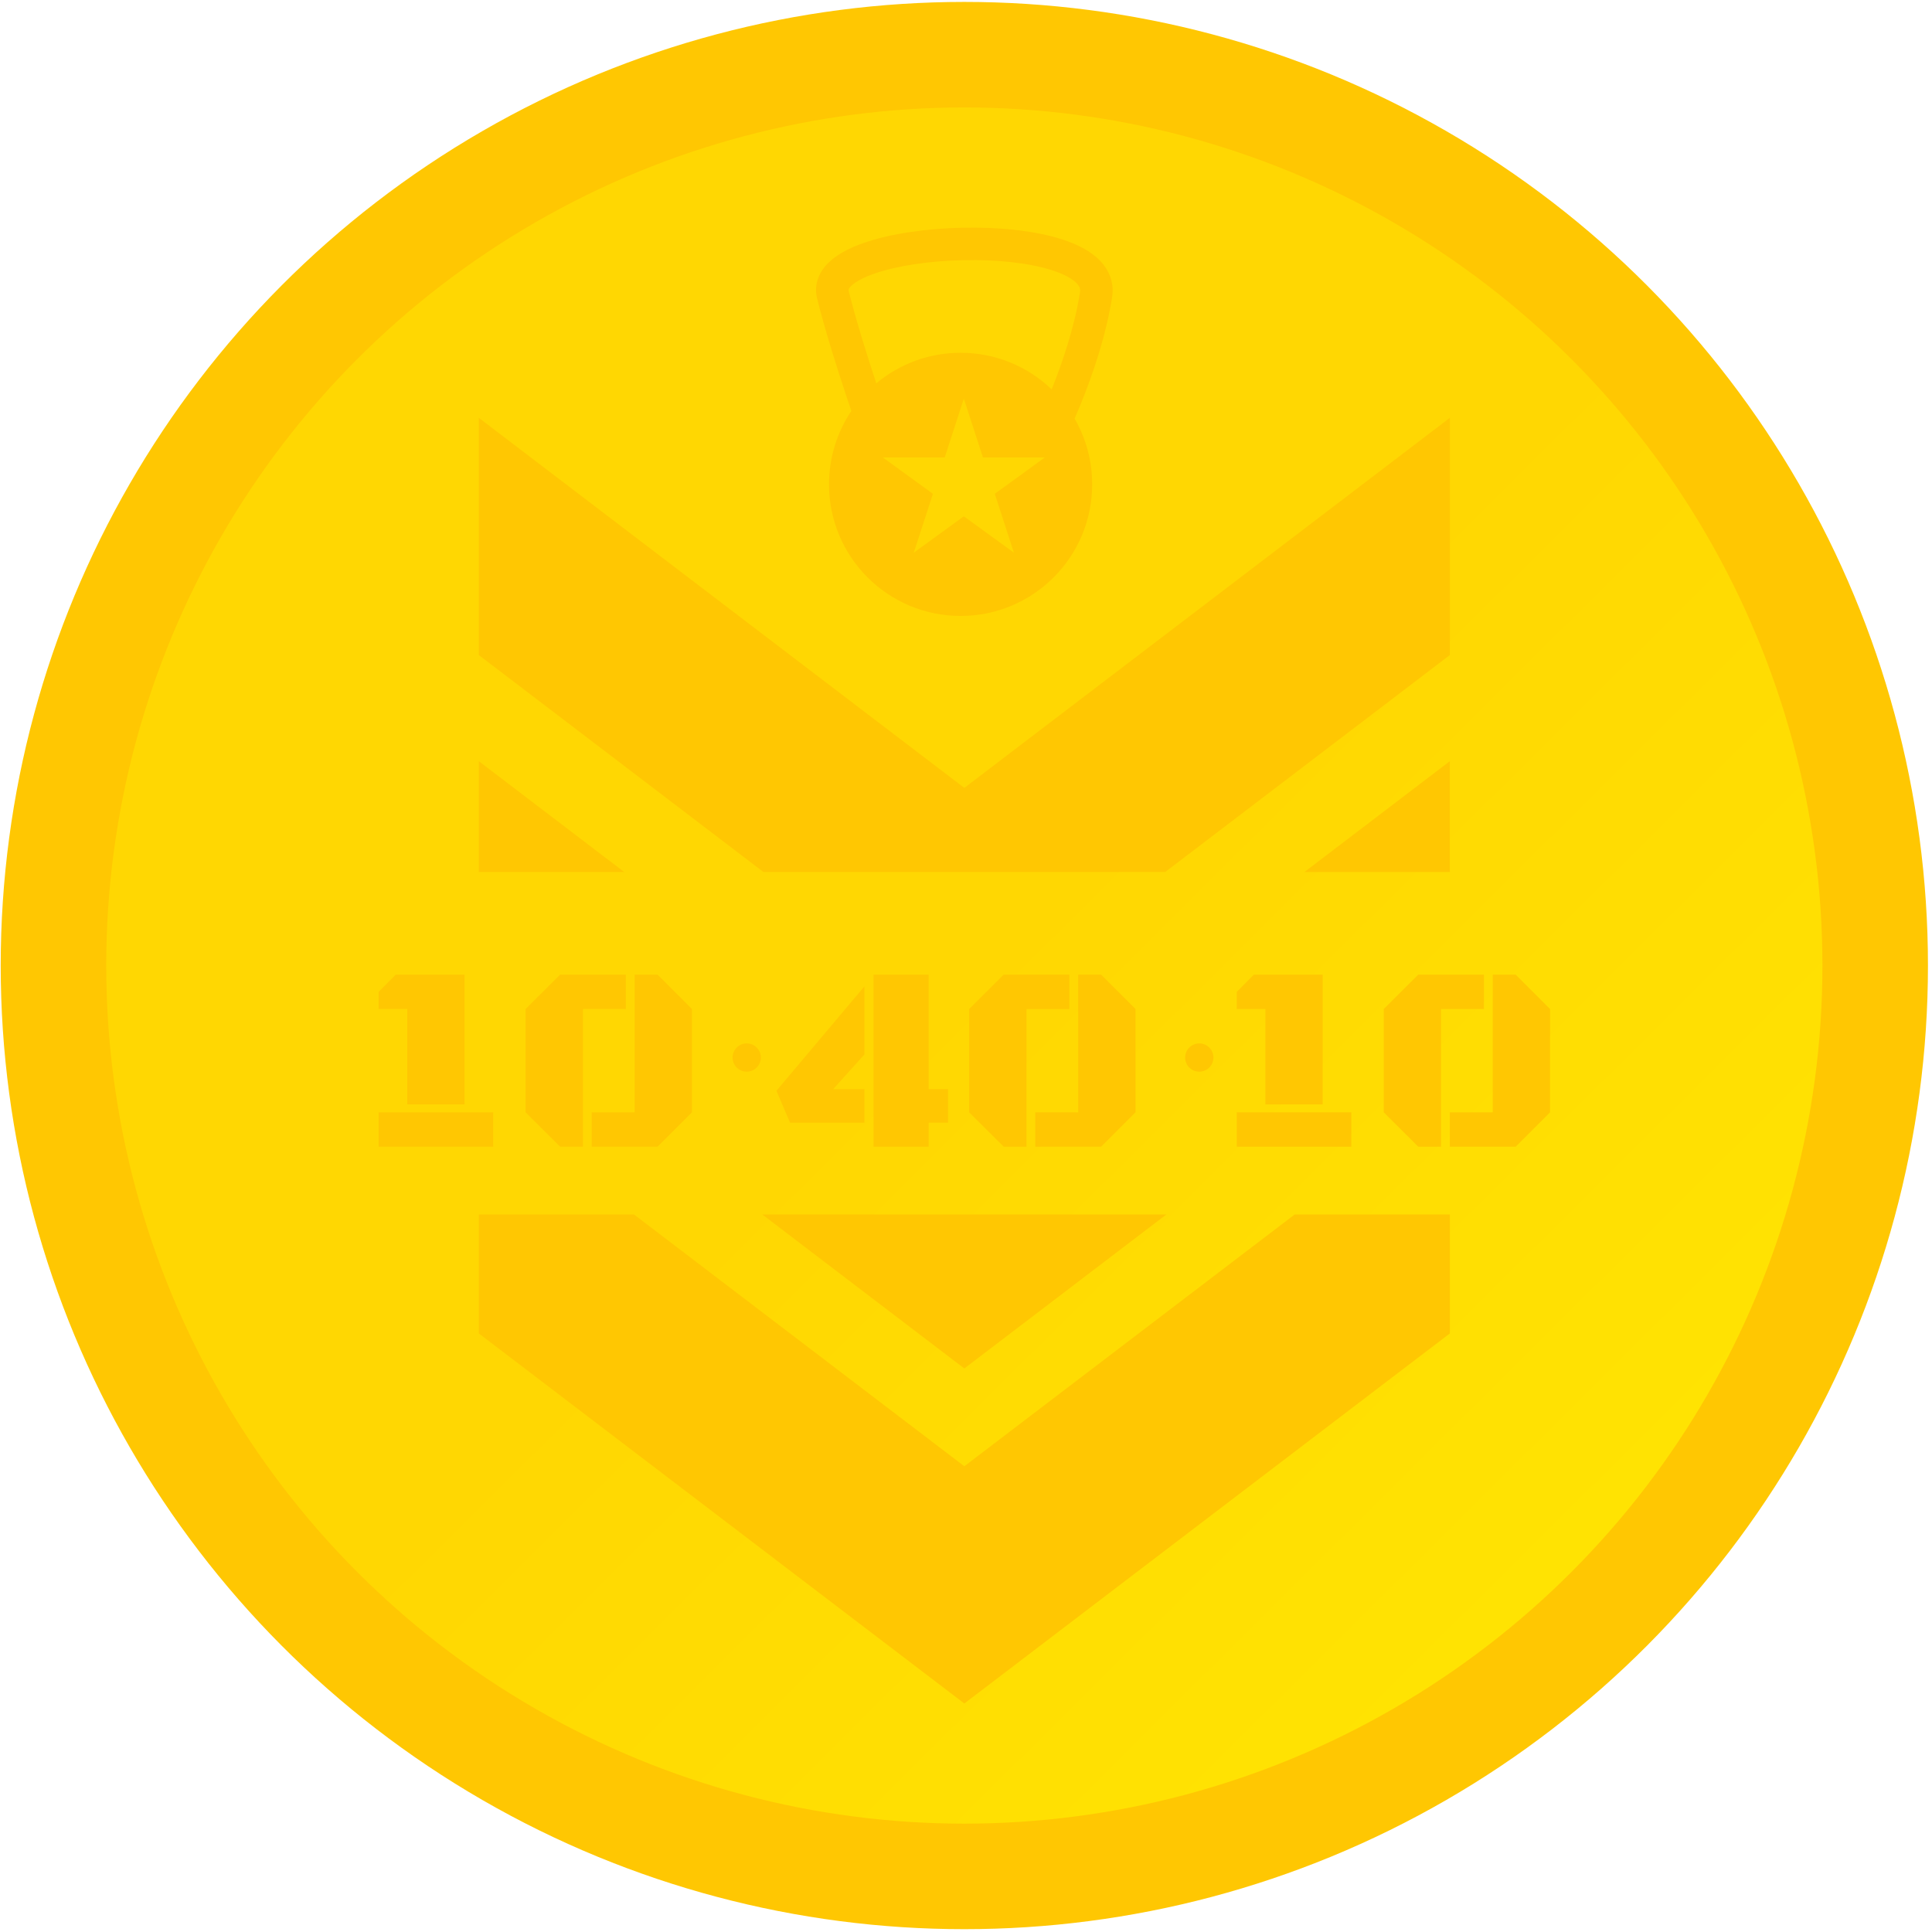 <svg width="476" height="476" viewBox="0 0 476 476" fill="none" xmlns="http://www.w3.org/2000/svg">
<circle cx="237.589" cy="237.888" r="224.416" fill="url(#paint0_linear)" stroke="#FFC702" stroke-width="26"/>
<path fill-rule="evenodd" clip-rule="evenodd" d="M270.707 63.916C273.142 66.28 274.588 69.467 273.993 73.237C272.496 82.717 269.277 92.09 266.481 99.019C265.882 100.502 265.3 101.88 264.755 103.131C267.511 107.898 269.088 113.432 269.088 119.334C269.088 137.238 254.574 151.753 236.669 151.753C218.765 151.753 204.251 137.238 204.251 119.334C204.251 112.641 206.279 106.422 209.754 101.257C209.376 100.146 208.975 98.959 208.561 97.715C206.168 90.537 203.269 81.363 201.324 73.583C200.401 69.891 201.951 66.776 204.26 64.587C206.442 62.518 209.526 60.995 212.814 59.851C219.466 57.536 228.41 56.283 237.181 56.099C245.943 55.915 254.991 56.788 261.824 59.023C265.217 60.132 268.412 61.687 270.707 63.916ZM266.091 71.989C264.734 80.583 261.777 89.283 259.101 95.929C253.277 90.346 245.374 86.915 236.669 86.915C228.768 86.915 221.527 89.742 215.902 94.439C213.581 87.443 210.889 78.86 209.085 71.642L209.082 71.632L209.079 71.621C209.041 71.484 208.951 71.164 209.765 70.392C210.752 69.456 212.607 68.394 215.443 67.407C221.037 65.46 229.077 64.271 237.349 64.097C245.632 63.923 253.686 64.778 259.338 66.626C262.188 67.558 264.081 68.633 265.134 69.655C266.048 70.543 266.21 71.23 266.091 71.989ZM242.178 112.709L237.468 98.215L232.758 112.709H217.518L229.848 121.668L225.138 136.162L237.468 127.204L249.798 136.162L245.088 121.668L257.418 112.709H242.178Z" fill="#FFC702"/>
<path fill-rule="evenodd" clip-rule="evenodd" d="M287.078 214.843H188.1L117.968 161.388V102.941L237.589 194.118L357.21 102.941V161.388L287.078 214.843ZM117.968 187.536L153.794 214.843H117.968V187.536ZM156.192 299.214H117.968V328.525L237.589 419.702L357.21 328.525V299.214H318.986L237.589 361.255L156.192 299.214ZM357.21 187.536V214.843H321.384L357.21 187.536ZM237.589 337.16L287.373 299.214H187.805L237.589 337.16Z" fill="#FFC702"/>
<path d="M93.282 244.379L97.498 240.131H114.456V272.1H100.34V248.595H93.282V244.379ZM93.282 274.048H121.514V282.512H93.282V274.048Z" fill="#FFC702"/>
<path d="M170.474 274.048L162.01 282.512H145.786V274.048H156.358V240.131H162.01L170.474 248.595V274.048ZM143.615 282.512H137.994L129.499 274.048V248.595L137.994 240.131H154.186V248.595H143.615V282.512Z" fill="#FFC702"/>
<path d="M228.79 268.332H233.581V276.603H228.79V282.512H215.217V240.131H228.79V268.332ZM191.296 268.747L212.981 243.006V259.773L205.285 268.332H212.981V276.603H194.65L191.296 268.747Z" fill="#FFC702"/>
<path d="M279.761 274.048L271.298 282.512H255.074V274.048H265.645V240.131H271.298L279.761 248.595V274.048ZM252.902 282.512H247.282L238.786 274.048V248.595L247.282 240.131H263.474V248.595H252.902V282.512Z" fill="#FFC702"/>
<path d="M304.704 244.379L308.92 240.131H325.878V272.1H311.762V248.595H304.704V244.379ZM304.704 274.048H332.936V282.512H304.704V274.048Z" fill="#FFC702"/>
<path d="M381.895 274.048L373.432 282.512H357.208V274.048H367.779V240.131H373.432L381.895 248.595V274.048ZM355.036 282.512H349.416L340.92 274.048V248.595L349.416 240.131H365.607V248.595H355.036V282.512Z" fill="#FFC702"/>
<circle cx="183.973" cy="260.554" r="3.484" fill="#FFC702"/>
<circle cx="295.475" cy="260.554" r="3.484" fill="#FFC702"/>
<defs>
<linearGradient id="paint0_linear" x1="43.34" y1="39.096" x2="422.75" y2="420.778" gradientUnits="userSpaceOnUse">
<stop offset="0.52" stop-color="#FFD702"/>
<stop offset="1" stop-color="#FFE602"/>
</linearGradient>
</defs>
</svg>

